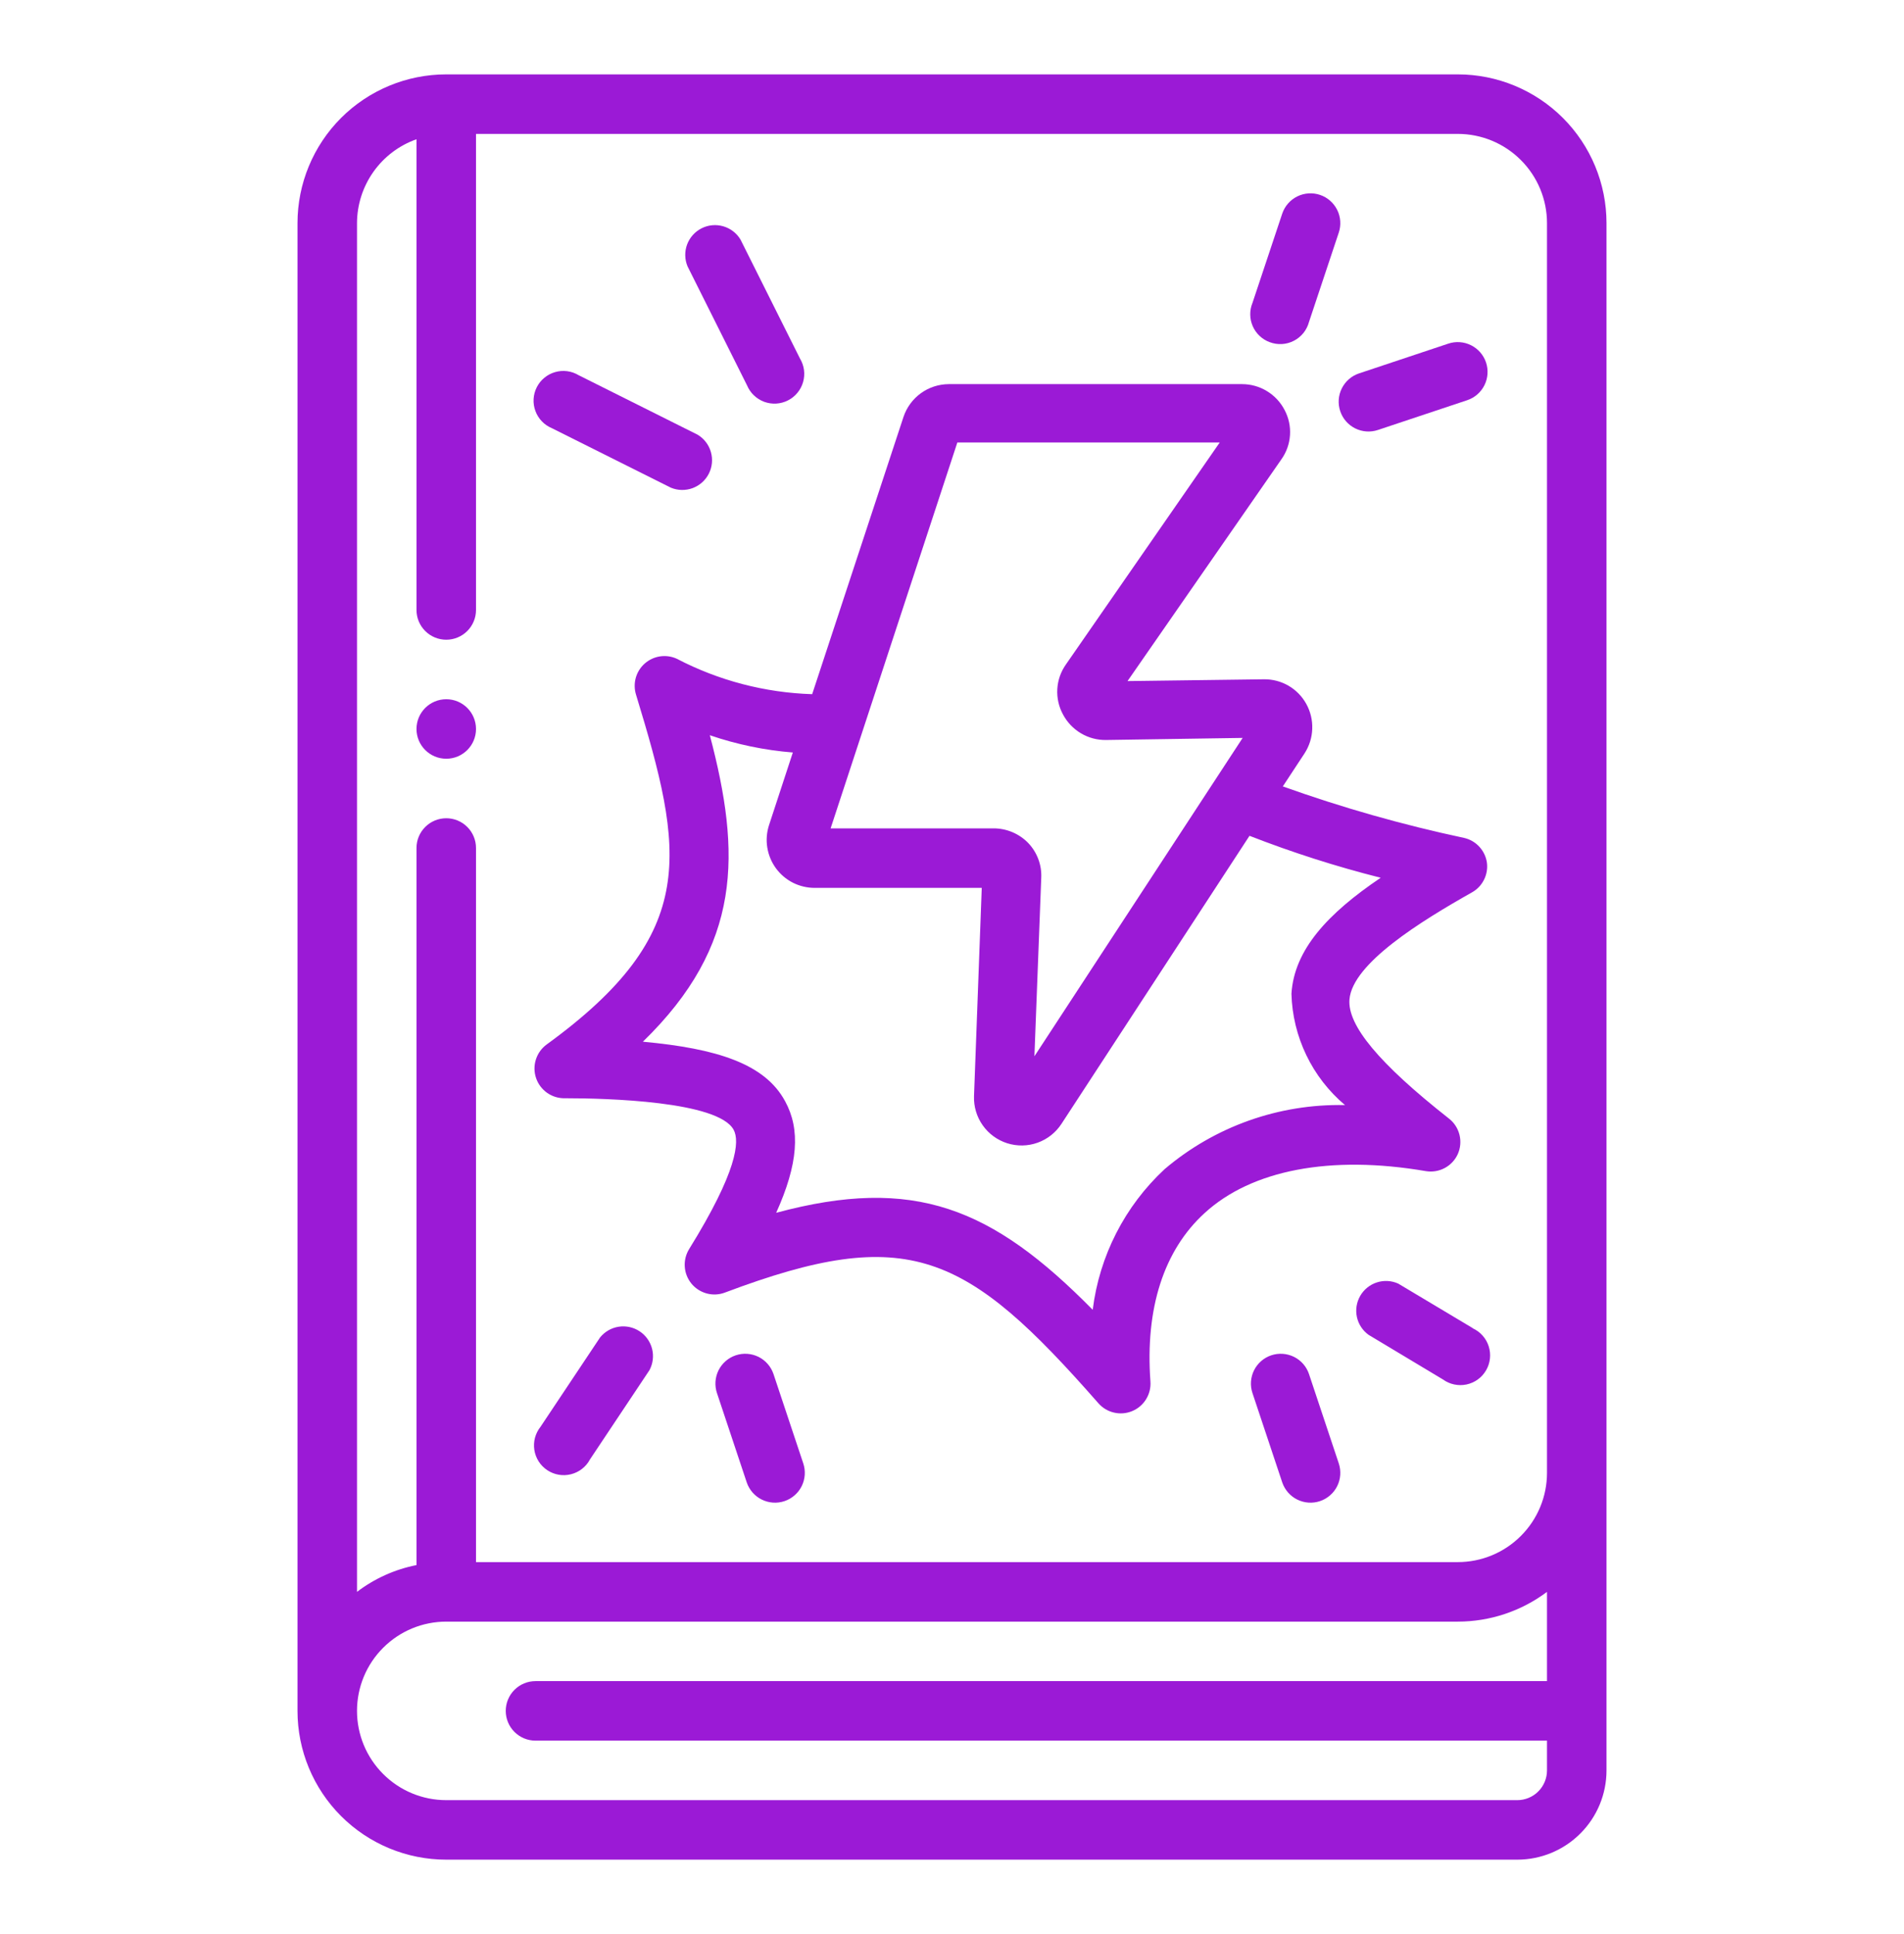 <svg width="64" height="65" viewBox="0 0 64 65" fill="none" xmlns="http://www.w3.org/2000/svg">
<path d="M47.93 39.36C48.146 39.395 48.368 39.359 48.561 39.256C48.755 39.153 48.909 38.989 49 38.79C49.092 38.585 49.112 38.356 49.058 38.138C49.004 37.92 48.878 37.727 48.7 37.59C46.35 35.74 45.29 34.46 45.36 33.59C45.46 32.38 47.76 30.96 49.48 29.99C49.654 29.892 49.794 29.745 49.883 29.566C49.972 29.388 50.006 29.188 49.98 28.99C49.951 28.79 49.861 28.604 49.724 28.456C49.587 28.307 49.407 28.204 49.21 28.16C47.144 27.72 45.109 27.142 43.12 26.43L43.85 25.32C44.009 25.075 44.099 24.791 44.109 24.498C44.12 24.206 44.051 23.916 43.91 23.66C43.77 23.405 43.563 23.192 43.311 23.046C43.059 22.9 42.772 22.825 42.48 22.83L37.9 22.89L43.07 15.44C43.241 15.201 43.342 14.919 43.361 14.626C43.381 14.332 43.318 14.04 43.18 13.78C43.044 13.518 42.839 13.298 42.587 13.145C42.335 12.991 42.045 12.91 41.75 12.91H31.89C31.554 12.912 31.226 13.018 30.953 13.216C30.681 13.413 30.477 13.691 30.37 14.01L27.3 23.33C25.713 23.28 24.158 22.874 22.75 22.14C22.574 22.059 22.379 22.032 22.187 22.06C21.996 22.088 21.817 22.172 21.672 22.3C21.527 22.428 21.422 22.595 21.37 22.782C21.319 22.968 21.322 23.166 21.38 23.35C22.99 28.63 23.54 31.35 18.38 35.1C18.206 35.225 18.078 35.404 18.013 35.608C17.948 35.812 17.95 36.032 18.02 36.235C18.089 36.437 18.222 36.612 18.398 36.734C18.575 36.856 18.786 36.917 19 36.91C20.4 36.91 24.14 37.01 24.66 37.97C24.87 38.36 24.78 39.37 23.17 41.97C23.058 42.147 23.004 42.356 23.017 42.565C23.029 42.775 23.108 42.975 23.24 43.138C23.373 43.3 23.554 43.417 23.756 43.471C23.959 43.526 24.174 43.515 24.37 43.44C30.53 41.12 32.47 42.09 36.92 47.16C37.058 47.318 37.242 47.428 37.446 47.475C37.651 47.523 37.864 47.505 38.058 47.424C38.251 47.344 38.414 47.204 38.524 47.026C38.634 46.847 38.685 46.639 38.67 46.43C38.49 43.97 39.12 42.02 40.49 40.77C42.07 39.32 44.72 38.81 47.93 39.36ZM32.18 14.87H41L35.83 22.33C35.658 22.573 35.557 22.859 35.54 23.156C35.522 23.453 35.588 23.749 35.73 24.01C35.869 24.273 36.078 24.493 36.334 24.645C36.59 24.797 36.883 24.875 37.18 24.87L41.77 24.8L34.77 35.5L35 29.5C35.01 29.285 34.976 29.071 34.9 28.87C34.824 28.669 34.709 28.485 34.56 28.33C34.409 28.175 34.229 28.052 34.03 27.968C33.831 27.884 33.617 27.84 33.4 27.84H27.92L32.18 14.87ZM36.73 44.02C33.35 40.59 30.73 39.51 26.09 40.76C26.83 39.12 26.91 37.96 26.39 37.01C25.71 35.75 24.1 35.24 21.61 35.01C24.95 31.76 24.91 28.69 23.86 24.71C24.762 25.019 25.7 25.214 26.65 25.29L25.85 27.73C25.771 27.973 25.75 28.23 25.791 28.482C25.831 28.734 25.93 28.973 26.08 29.179C26.23 29.385 26.428 29.553 26.655 29.668C26.883 29.782 27.135 29.841 27.39 29.84H33L32.74 36.84C32.728 37.19 32.83 37.534 33.032 37.819C33.233 38.105 33.523 38.317 33.857 38.423C34.19 38.528 34.549 38.522 34.878 38.404C35.208 38.286 35.489 38.063 35.68 37.77L42 28.09C43.439 28.651 44.912 29.122 46.41 29.5C44.63 30.7 43.5 31.92 43.41 33.4C43.429 34.115 43.6 34.818 43.91 35.463C44.22 36.107 44.663 36.679 45.21 37.14C42.995 37.092 40.839 37.856 39.15 39.29C37.811 40.532 36.954 42.207 36.73 44.02Z" fill="#9B1AD6"/>
<path d="M25.11 12.95C25.163 13.077 25.241 13.192 25.341 13.287C25.44 13.382 25.558 13.456 25.686 13.504C25.816 13.551 25.953 13.572 26.09 13.564C26.227 13.556 26.362 13.52 26.484 13.458C26.607 13.396 26.716 13.309 26.803 13.203C26.891 13.097 26.956 12.975 26.994 12.842C27.032 12.71 27.043 12.572 27.025 12.435C27.007 12.299 26.961 12.168 26.89 12.05L24.89 8.05C24.76 7.834 24.553 7.675 24.31 7.605C24.067 7.535 23.807 7.559 23.582 7.673C23.357 7.787 23.183 7.982 23.095 8.219C23.008 8.456 23.013 8.717 23.11 8.95L25.11 12.95Z" fill="#9B1AD6"/>
<path d="M18.55 14.39L22.55 16.39C22.783 16.487 23.044 16.492 23.281 16.405C23.518 16.317 23.713 16.143 23.827 15.918C23.941 15.693 23.965 15.433 23.895 15.19C23.826 14.947 23.666 14.74 23.45 14.61L19.45 12.61C19.332 12.539 19.201 12.493 19.065 12.475C18.928 12.457 18.79 12.468 18.658 12.506C18.526 12.544 18.403 12.609 18.297 12.697C18.191 12.784 18.104 12.893 18.042 13.016C17.98 13.138 17.944 13.273 17.936 13.41C17.928 13.547 17.949 13.684 17.997 13.813C18.044 13.943 18.118 14.06 18.213 14.159C18.308 14.259 18.423 14.337 18.55 14.39Z" fill="#9B1AD6"/>
<path d="M42.68 11.5C42.811 11.549 42.951 11.571 43.09 11.563C43.23 11.555 43.367 11.518 43.491 11.453C43.615 11.389 43.725 11.3 43.813 11.191C43.9 11.082 43.964 10.955 44 10.82L45 7.82C45.042 7.695 45.059 7.563 45.05 7.432C45.041 7.301 45.007 7.172 44.948 7.055C44.889 6.937 44.808 6.831 44.709 6.745C44.61 6.658 44.495 6.592 44.37 6.55C44.245 6.508 44.113 6.491 43.982 6.5C43.851 6.509 43.722 6.543 43.604 6.602C43.486 6.66 43.381 6.742 43.295 6.841C43.208 6.94 43.142 7.055 43.1 7.18L42.1 10.18C42.049 10.305 42.023 10.438 42.025 10.573C42.026 10.707 42.055 10.84 42.109 10.963C42.163 11.087 42.242 11.198 42.34 11.29C42.438 11.382 42.553 11.454 42.68 11.5Z" fill="#9B1AD6"/>
<path d="M48.679 11.55L45.679 12.55C45.428 12.635 45.22 12.816 45.102 13.055C44.983 13.293 44.965 13.568 45.05 13.82C45.134 14.072 45.316 14.28 45.554 14.398C45.792 14.516 46.068 14.535 46.319 14.45L49.319 13.45C49.572 13.365 49.779 13.184 49.898 12.945C50.016 12.707 50.034 12.432 49.95 12.18C49.865 11.928 49.683 11.72 49.445 11.602C49.207 11.484 48.931 11.465 48.679 11.55Z" fill="#9B1AD6"/>
<path d="M26 46.18C25.958 46.055 25.892 45.94 25.805 45.841C25.719 45.742 25.614 45.66 25.496 45.602C25.378 45.544 25.25 45.509 25.118 45.5C24.987 45.491 24.855 45.508 24.73 45.55C24.605 45.592 24.49 45.658 24.391 45.745C24.292 45.831 24.211 45.937 24.152 46.054C24.094 46.172 24.059 46.301 24.05 46.432C24.041 46.563 24.058 46.695 24.1 46.82L25.1 49.82C25.142 49.945 25.209 50.06 25.295 50.159C25.382 50.258 25.487 50.34 25.605 50.398C25.723 50.456 25.851 50.491 25.982 50.5C26.114 50.509 26.245 50.492 26.37 50.45C26.495 50.408 26.61 50.342 26.709 50.255C26.809 50.169 26.89 50.063 26.948 49.946C27.007 49.828 27.041 49.699 27.05 49.568C27.059 49.437 27.042 49.305 27 49.18L26 46.18Z" fill="#9B1AD6"/>
<path d="M20.17 44.95L18.17 47.95C18.083 48.058 18.02 48.184 17.983 48.318C17.947 48.453 17.94 48.593 17.961 48.73C17.982 48.868 18.032 48.999 18.107 49.117C18.182 49.234 18.281 49.334 18.397 49.411C18.513 49.488 18.644 49.54 18.781 49.563C18.918 49.587 19.058 49.581 19.193 49.547C19.328 49.513 19.455 49.451 19.564 49.366C19.674 49.28 19.765 49.173 19.83 49.05L21.83 46.05C21.948 45.83 21.98 45.575 21.919 45.333C21.858 45.092 21.709 44.881 21.502 44.744C21.294 44.606 21.042 44.551 20.796 44.589C20.55 44.627 20.327 44.756 20.17 44.95Z" fill="#9B1AD6"/>
<path d="M44 46.18C43.958 46.055 43.892 45.94 43.806 45.841C43.719 45.742 43.614 45.66 43.496 45.602C43.378 45.544 43.249 45.509 43.118 45.5C42.987 45.491 42.855 45.508 42.73 45.55C42.605 45.592 42.49 45.658 42.391 45.745C42.292 45.831 42.211 45.937 42.152 46.054C42.094 46.172 42.059 46.301 42.05 46.432C42.041 46.563 42.058 46.695 42.1 46.82L43.1 49.82C43.142 49.945 43.209 50.06 43.295 50.159C43.382 50.258 43.487 50.34 43.605 50.398C43.723 50.456 43.851 50.491 43.982 50.5C44.114 50.509 44.245 50.492 44.37 50.45C44.495 50.408 44.61 50.342 44.709 50.255C44.809 50.169 44.89 50.063 44.948 49.946C45.007 49.828 45.041 49.699 45.05 49.568C45.059 49.437 45.042 49.305 45 49.18L44 46.18Z" fill="#9B1AD6"/>
<path d="M49.51 44.64L47 43.14C46.774 43.038 46.519 43.023 46.283 43.099C46.047 43.174 45.848 43.335 45.723 43.549C45.599 43.763 45.558 44.015 45.609 44.258C45.66 44.5 45.8 44.714 46 44.86L48.5 46.36C48.613 46.442 48.742 46.5 48.879 46.529C49.016 46.558 49.157 46.559 49.294 46.53C49.431 46.501 49.56 46.444 49.674 46.362C49.787 46.28 49.882 46.175 49.952 46.054C50.023 45.933 50.067 45.798 50.082 45.659C50.097 45.52 50.083 45.38 50.04 45.246C49.998 45.113 49.928 44.99 49.834 44.886C49.741 44.781 49.627 44.698 49.5 44.64H49.51Z" fill="#9B1AD6"/>
<path d="M49 2.5H15C13.674 2.5 12.402 3.027 11.464 3.964C10.527 4.902 10 6.174 10 7.5V57.5C10 58.826 10.527 60.098 11.464 61.035C12.402 61.973 13.674 62.5 15 62.5H51C51.796 62.5 52.559 62.184 53.121 61.621C53.684 61.059 54 60.296 54 59.5V7.5C54 6.174 53.473 4.902 52.535 3.964C51.598 3.027 50.326 2.5 49 2.5ZM51 60.5H15C14.204 60.5 13.441 60.184 12.879 59.621C12.316 59.059 12 58.296 12 57.5C12 56.704 12.316 55.941 12.879 55.379C13.441 54.816 14.204 54.5 15 54.5H49C50.082 54.5 51.135 54.149 52 53.5V56.5H18C17.735 56.5 17.48 56.605 17.293 56.793C17.105 56.98 17 57.235 17 57.5C17 57.765 17.105 58.02 17.293 58.207C17.48 58.395 17.735 58.5 18 58.5H52V59.5C52 59.765 51.895 60.02 51.707 60.207C51.52 60.395 51.265 60.5 51 60.5ZM49 52.5H16V28.5C16 28.235 15.895 27.98 15.707 27.793C15.52 27.605 15.265 27.5 15 27.5C14.735 27.5 14.48 27.605 14.293 27.793C14.105 27.98 14 28.235 14 28.5V52.6C13.273 52.743 12.589 53.051 12 53.5V7.5C12.002 6.881 12.195 6.278 12.553 5.773C12.911 5.268 13.416 4.886 14 4.68V20.5C14 20.765 14.105 21.02 14.293 21.207C14.48 21.395 14.735 21.5 15 21.5C15.265 21.5 15.52 21.395 15.707 21.207C15.895 21.02 16 20.765 16 20.5V4.5H49C49.796 4.5 50.559 4.816 51.121 5.379C51.684 5.941 52 6.704 52 7.5V49.5C52 50.296 51.684 51.059 51.121 51.621C50.559 52.184 49.796 52.5 49 52.5Z" fill="#9B1AD6"/>
<path d="M15 25.5C15.552 25.5 16 25.052 16 24.5C16 23.948 15.552 23.5 15 23.5C14.448 23.5 14 23.948 14 24.5C14 25.052 14.448 25.5 15 25.5Z" fill="#9B1AD6"/>
</svg>
